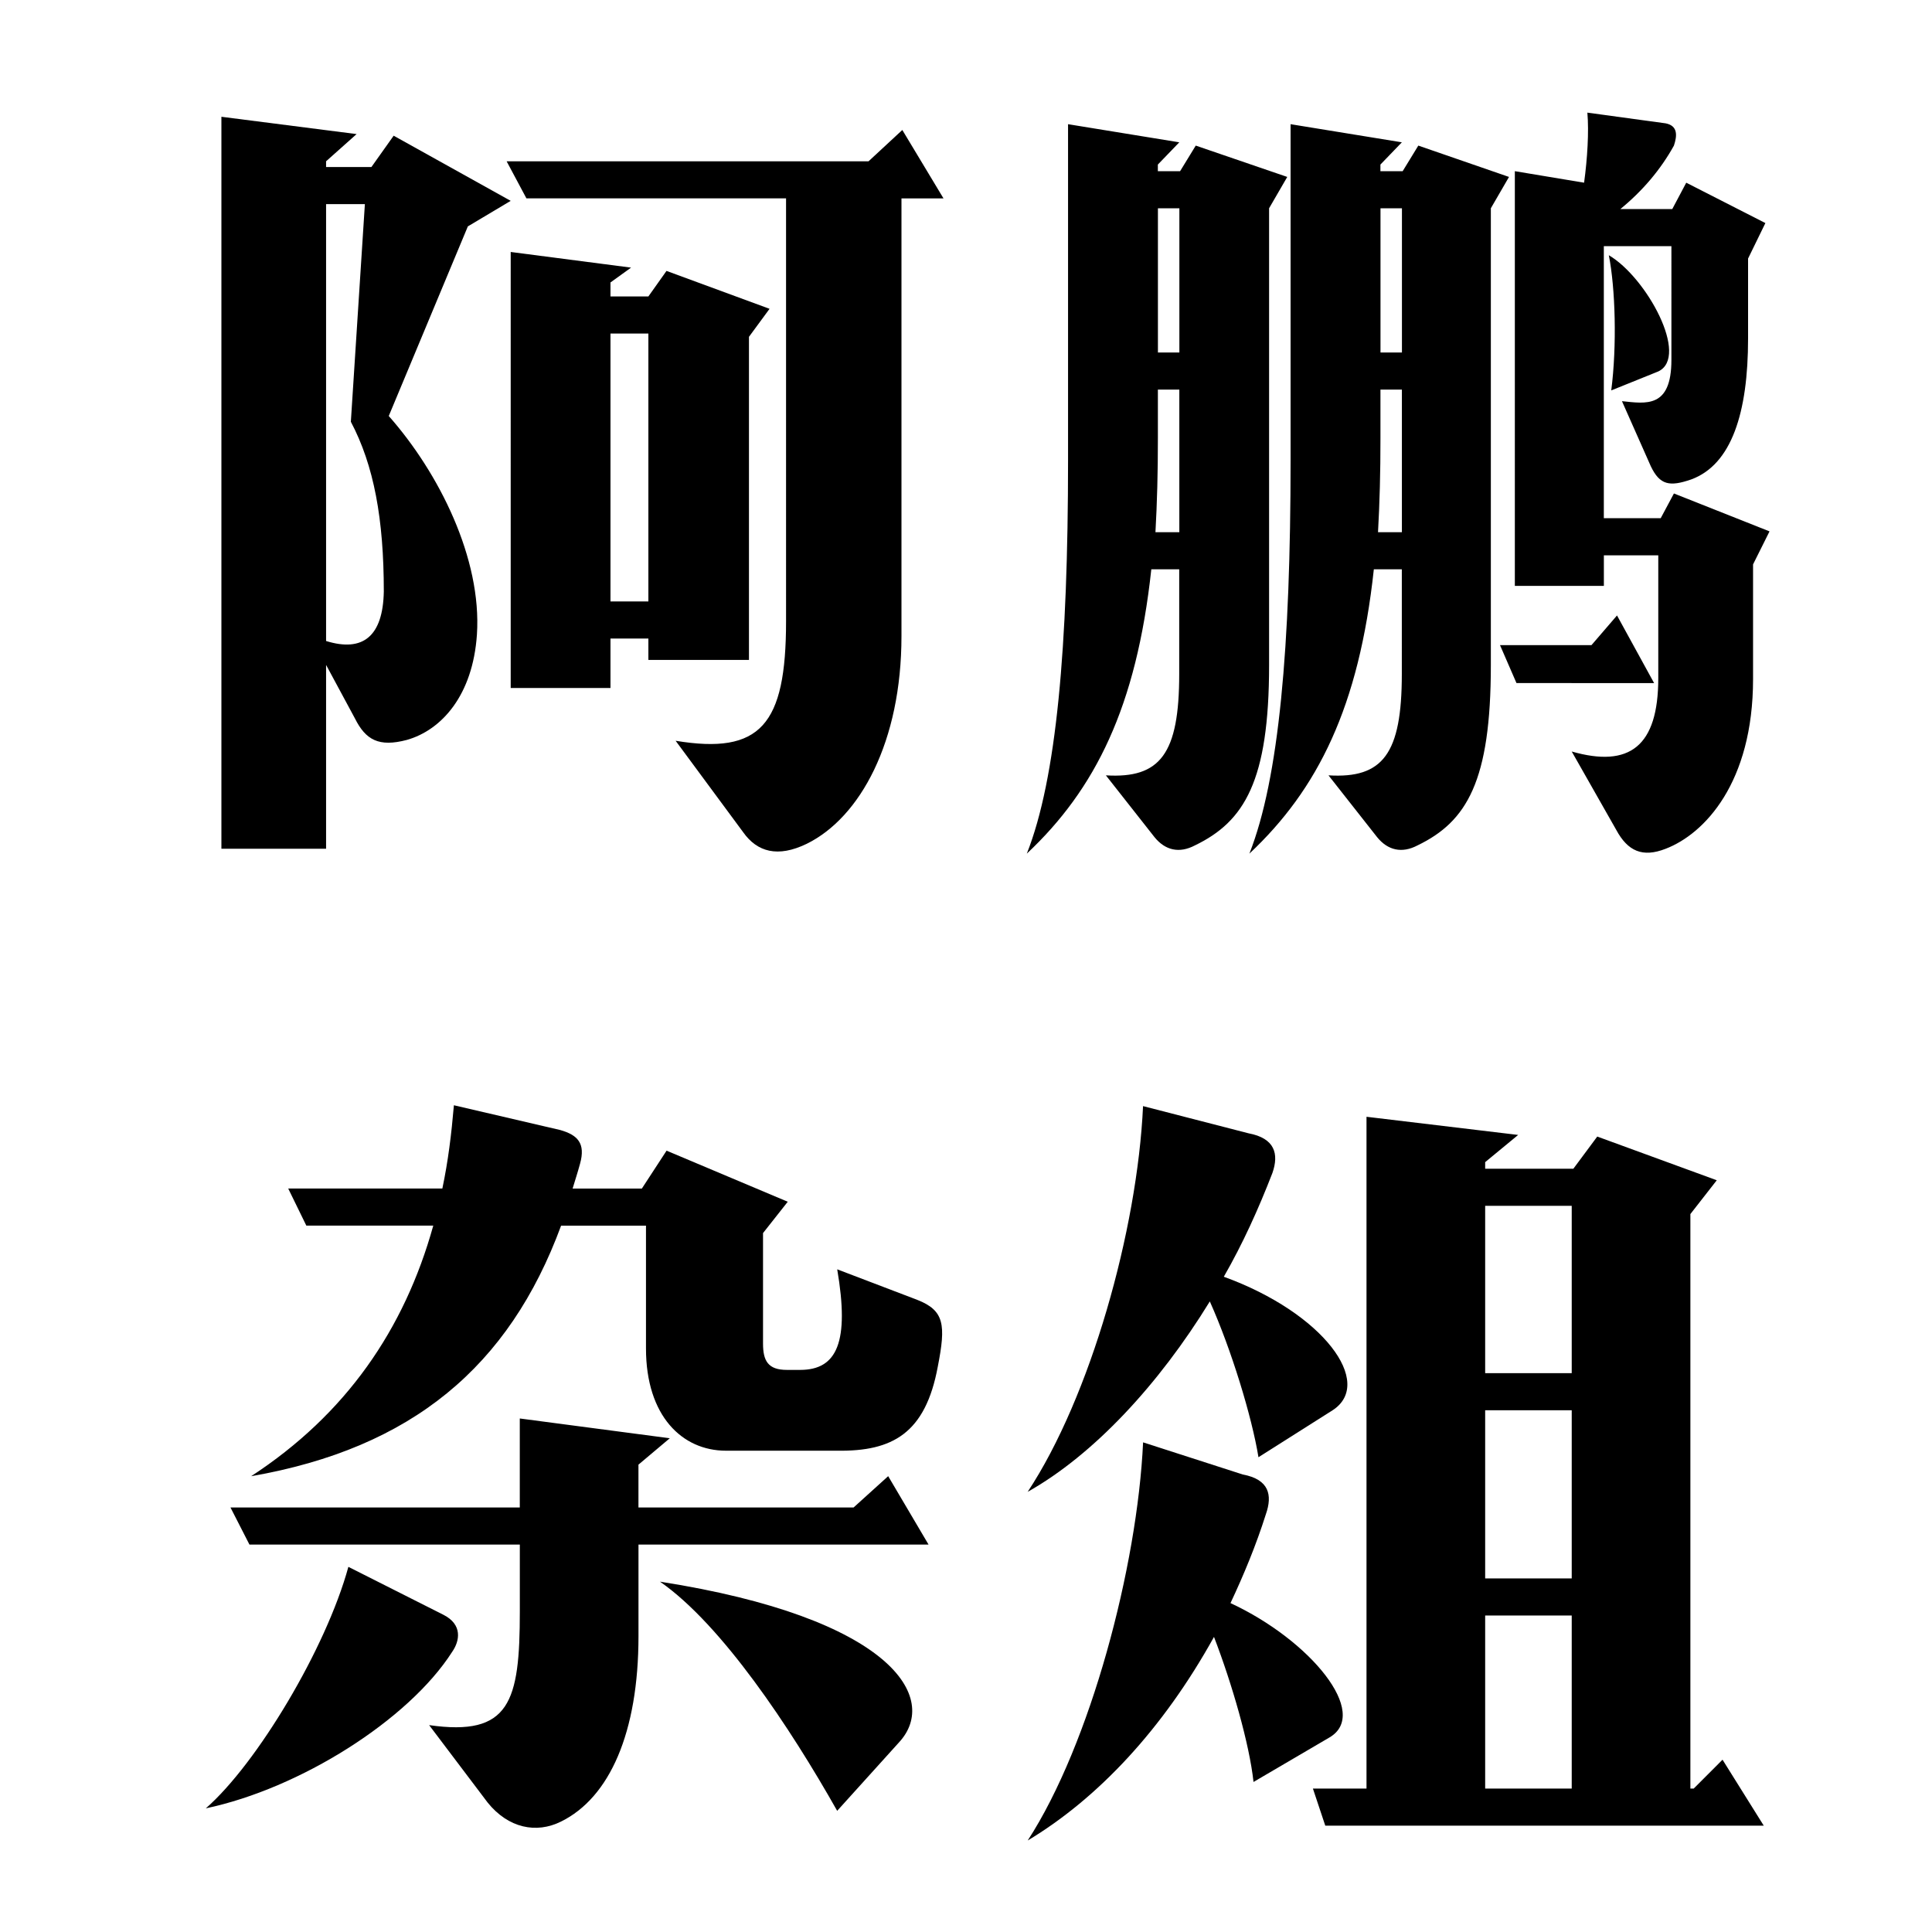 <?xml version="1.0" encoding="utf-8"?>
<!-- Generator: Adobe Illustrator 22.1.0, SVG Export Plug-In . SVG Version: 6.00 Build 0)  -->
<svg version="1.1" id="图层_1" xmlns="http://www.w3.org/2000/svg" xmlns:xlink="http://www.w3.org/1999/xlink" x="0px" y="0px"
	 viewBox="0 0 50 50" style="enable-background:new 0 0 50 50;" xml:space="preserve">
<style type="text/css">
	.st0{display:none;}
	.st1{display:inline;fill:none;}
</style>
<g class="st0">
	<polygon class="st1" points="16.1,62.1 19.7,62.1 19.7,62.1 16.1,62.1 	"/>
</g>
<g>
	<path d="M10.061,10.766c1.301,1.472,2.41,3.69,2.282,5.653c-0.106,1.579-0.917,2.475-1.813,2.73c-0.726,0.192-1.066,0-1.344-0.555
		l-0.747-1.386v4.757H5.73V3.022L9.229,3.47l-0.79,0.704v0.149h1.173l0.576-0.811l3.029,1.686l-1.109,0.661L10.061,10.766z
		 M9.08,10.915l0.363-5.632H8.439v11.306c0.96,0.298,1.472-0.128,1.494-1.28C9.933,13.432,9.677,12.045,9.08,10.915z M20.343,5.134
		h-6.719l-0.512-0.959h9.365l0.875-0.811l1.066,1.771h-1.088v11.328c0,2.73-1.066,4.693-2.453,5.375
		c-0.747,0.362-1.28,0.213-1.643-0.299l-1.749-2.368c2.197,0.363,2.858-0.405,2.858-3.093V5.134z M16.78,17.08v-0.555h-0.981v1.28
		h-2.582V6.521l3.115,0.405L15.799,7.31v0.362h0.981l0.469-0.661l2.667,0.981l-0.533,0.725v8.362H16.78z M15.799,15.565h0.981V8.632
		h-0.981V15.565z"/>
	<path d="M30.521,14.733h-0.725c-0.385,3.563-1.451,5.695-3.222,7.359c0.769-1.941,1.067-5.354,1.067-10.175V3.214l2.879,0.469
		l-0.555,0.576V4.43h0.576l0.405-0.662l2.368,0.811l-0.47,0.811v11.818c0,3.008-0.64,4.053-1.92,4.671
		c-0.405,0.213-0.768,0.128-1.045-0.213l-1.259-1.6c1.408,0.085,1.898-0.555,1.898-2.624V14.733z M29.903,13.773h0.618v-3.69h-0.555
		v1.259C29.967,12.216,29.945,13.027,29.903,13.773z M29.967,9.123h0.555V5.39h-0.555V9.123z M36.281,14.733h-0.726
		c-0.384,3.563-1.45,5.695-3.221,7.359c0.768-1.941,1.066-5.354,1.066-10.175V3.214l2.88,0.469l-0.555,0.576V4.43h0.576l0.405-0.662
		l2.347,0.811l-0.47,0.811v11.818c0,3.008-0.618,4.053-1.898,4.671c-0.405,0.213-0.768,0.128-1.045-0.213l-1.259-1.6
		c1.408,0.085,1.898-0.555,1.898-2.624V14.733z M35.663,13.773h0.618v-3.69h-0.555v1.259C35.727,12.216,35.705,13.027,35.663,13.773
		z M35.727,9.123h0.555V5.39h-0.555V9.123z M39.246,17.677l-0.426-0.981h2.367l0.661-0.768l0.96,1.75H39.246z M39.204,4.43
		l1.792,0.298c0.085-0.618,0.128-1.322,0.085-1.813l2.026,0.277c0.32,0.064,0.299,0.32,0.214,0.576
		c-0.342,0.619-0.812,1.173-1.387,1.643h1.344l0.362-0.683l2.048,1.045L45.24,6.691V8.76c0,1.92-0.426,3.264-1.472,3.648
		c-0.555,0.192-0.811,0.149-1.045-0.341l-0.747-1.685c0.619,0.064,1.28,0.192,1.28-1.067V6.371h-1.749v7.04h1.472l0.342-0.64
		l2.474,0.981l-0.426,0.854v2.965c0,2.688-1.259,4.011-2.262,4.395c-0.598,0.234-0.981,0.064-1.28-0.491l-1.151-2.026
		c1.493,0.427,2.24-0.128,2.24-1.898v-3.179h-1.408v0.79h-2.304V4.43z M41.699,10.104c0.149-1.152,0.107-2.646-0.063-3.499
		c0.981,0.576,2.091,2.624,1.28,3.008L41.699,10.104z"/>
</g>
<g>
	<path d="M9.016,40.55l2.453,1.237c0.512,0.256,0.427,0.683,0.235,0.96c-1.131,1.771-3.947,3.541-6.378,4.053
		C6.648,45.648,8.439,42.661,9.016,40.55z M16.524,39.974v2.368c0,2.495-0.747,4.181-2.005,4.8c-0.64,0.319-1.365,0.17-1.898-0.491
		l-1.515-2.005c2.091,0.299,2.347-0.598,2.347-2.944v-1.728H6.456l-0.491-0.96h7.487V36.71l3.882,0.512l-0.811,0.683v1.109h5.567
		l0.896-0.811l1.045,1.771H16.524z M11.213,31.719H7.928l-0.469-0.96h3.989c0.149-0.704,0.235-1.408,0.299-2.155l2.752,0.641
		c0.448,0.128,0.661,0.341,0.512,0.874c-0.064,0.235-0.128,0.427-0.192,0.641h1.792l0.64-0.981l3.136,1.322l-0.64,0.811v2.858
		c0,0.448,0.128,0.683,0.619,0.683h0.341c0.96,0,1.28-0.725,0.96-2.603l2.069,0.789c0.704,0.277,0.747,0.641,0.534,1.729
		c-0.32,1.728-1.173,2.197-2.603,2.176h-2.88c-1.13,0-2.069-0.896-2.069-2.646v-3.178h-2.197c-1.344,3.647-3.861,5.759-8.021,6.484
		C8.952,36.604,10.466,34.406,11.213,31.719z M21.666,46.864c-1.216-2.155-2.987-4.821-4.586-5.931
		c5.994,0.938,7.253,3.008,6.186,4.16L21.666,46.864z"/>
	<path d="M32.569,37.713c-0.17-1.046-0.704-2.795-1.259-4.032c-1.322,2.154-3.008,3.968-4.714,4.928
		c1.621-2.453,2.837-6.762,2.986-9.983l2.73,0.704c0.683,0.128,0.789,0.533,0.619,1.024c-0.363,0.938-0.769,1.834-1.259,2.688
		c2.581,0.938,3.903,2.752,2.815,3.456L32.569,37.713z M32.441,46.117c-0.106-0.981-0.555-2.538-1.023-3.754
		c-1.323,2.389-3.008,4.181-4.821,5.269c1.621-2.496,2.837-7.082,2.986-10.304l2.581,0.832c0.683,0.128,0.769,0.533,0.598,1.024
		c-0.256,0.811-0.576,1.578-0.917,2.304c2.068,0.96,3.626,2.858,2.56,3.478L32.441,46.117z M34.298,47.248l-0.32-0.96h1.387V28.902
		l3.925,0.47l-0.854,0.704v0.17h2.283l0.618-0.832l3.093,1.131l-0.683,0.875v14.868h0.086l0.746-0.747l1.067,1.707H34.298z
		 M38.436,35.537h2.24v-4.331h-2.24V35.537z M38.436,40.849h2.24v-4.352h-2.24V40.849z M38.436,46.288h2.24v-4.479h-2.24V46.288z"/>
</g>
<g>
</g>
<g>
</g>
<g>
</g>
<g>
</g>
<g>
</g>
</svg>
